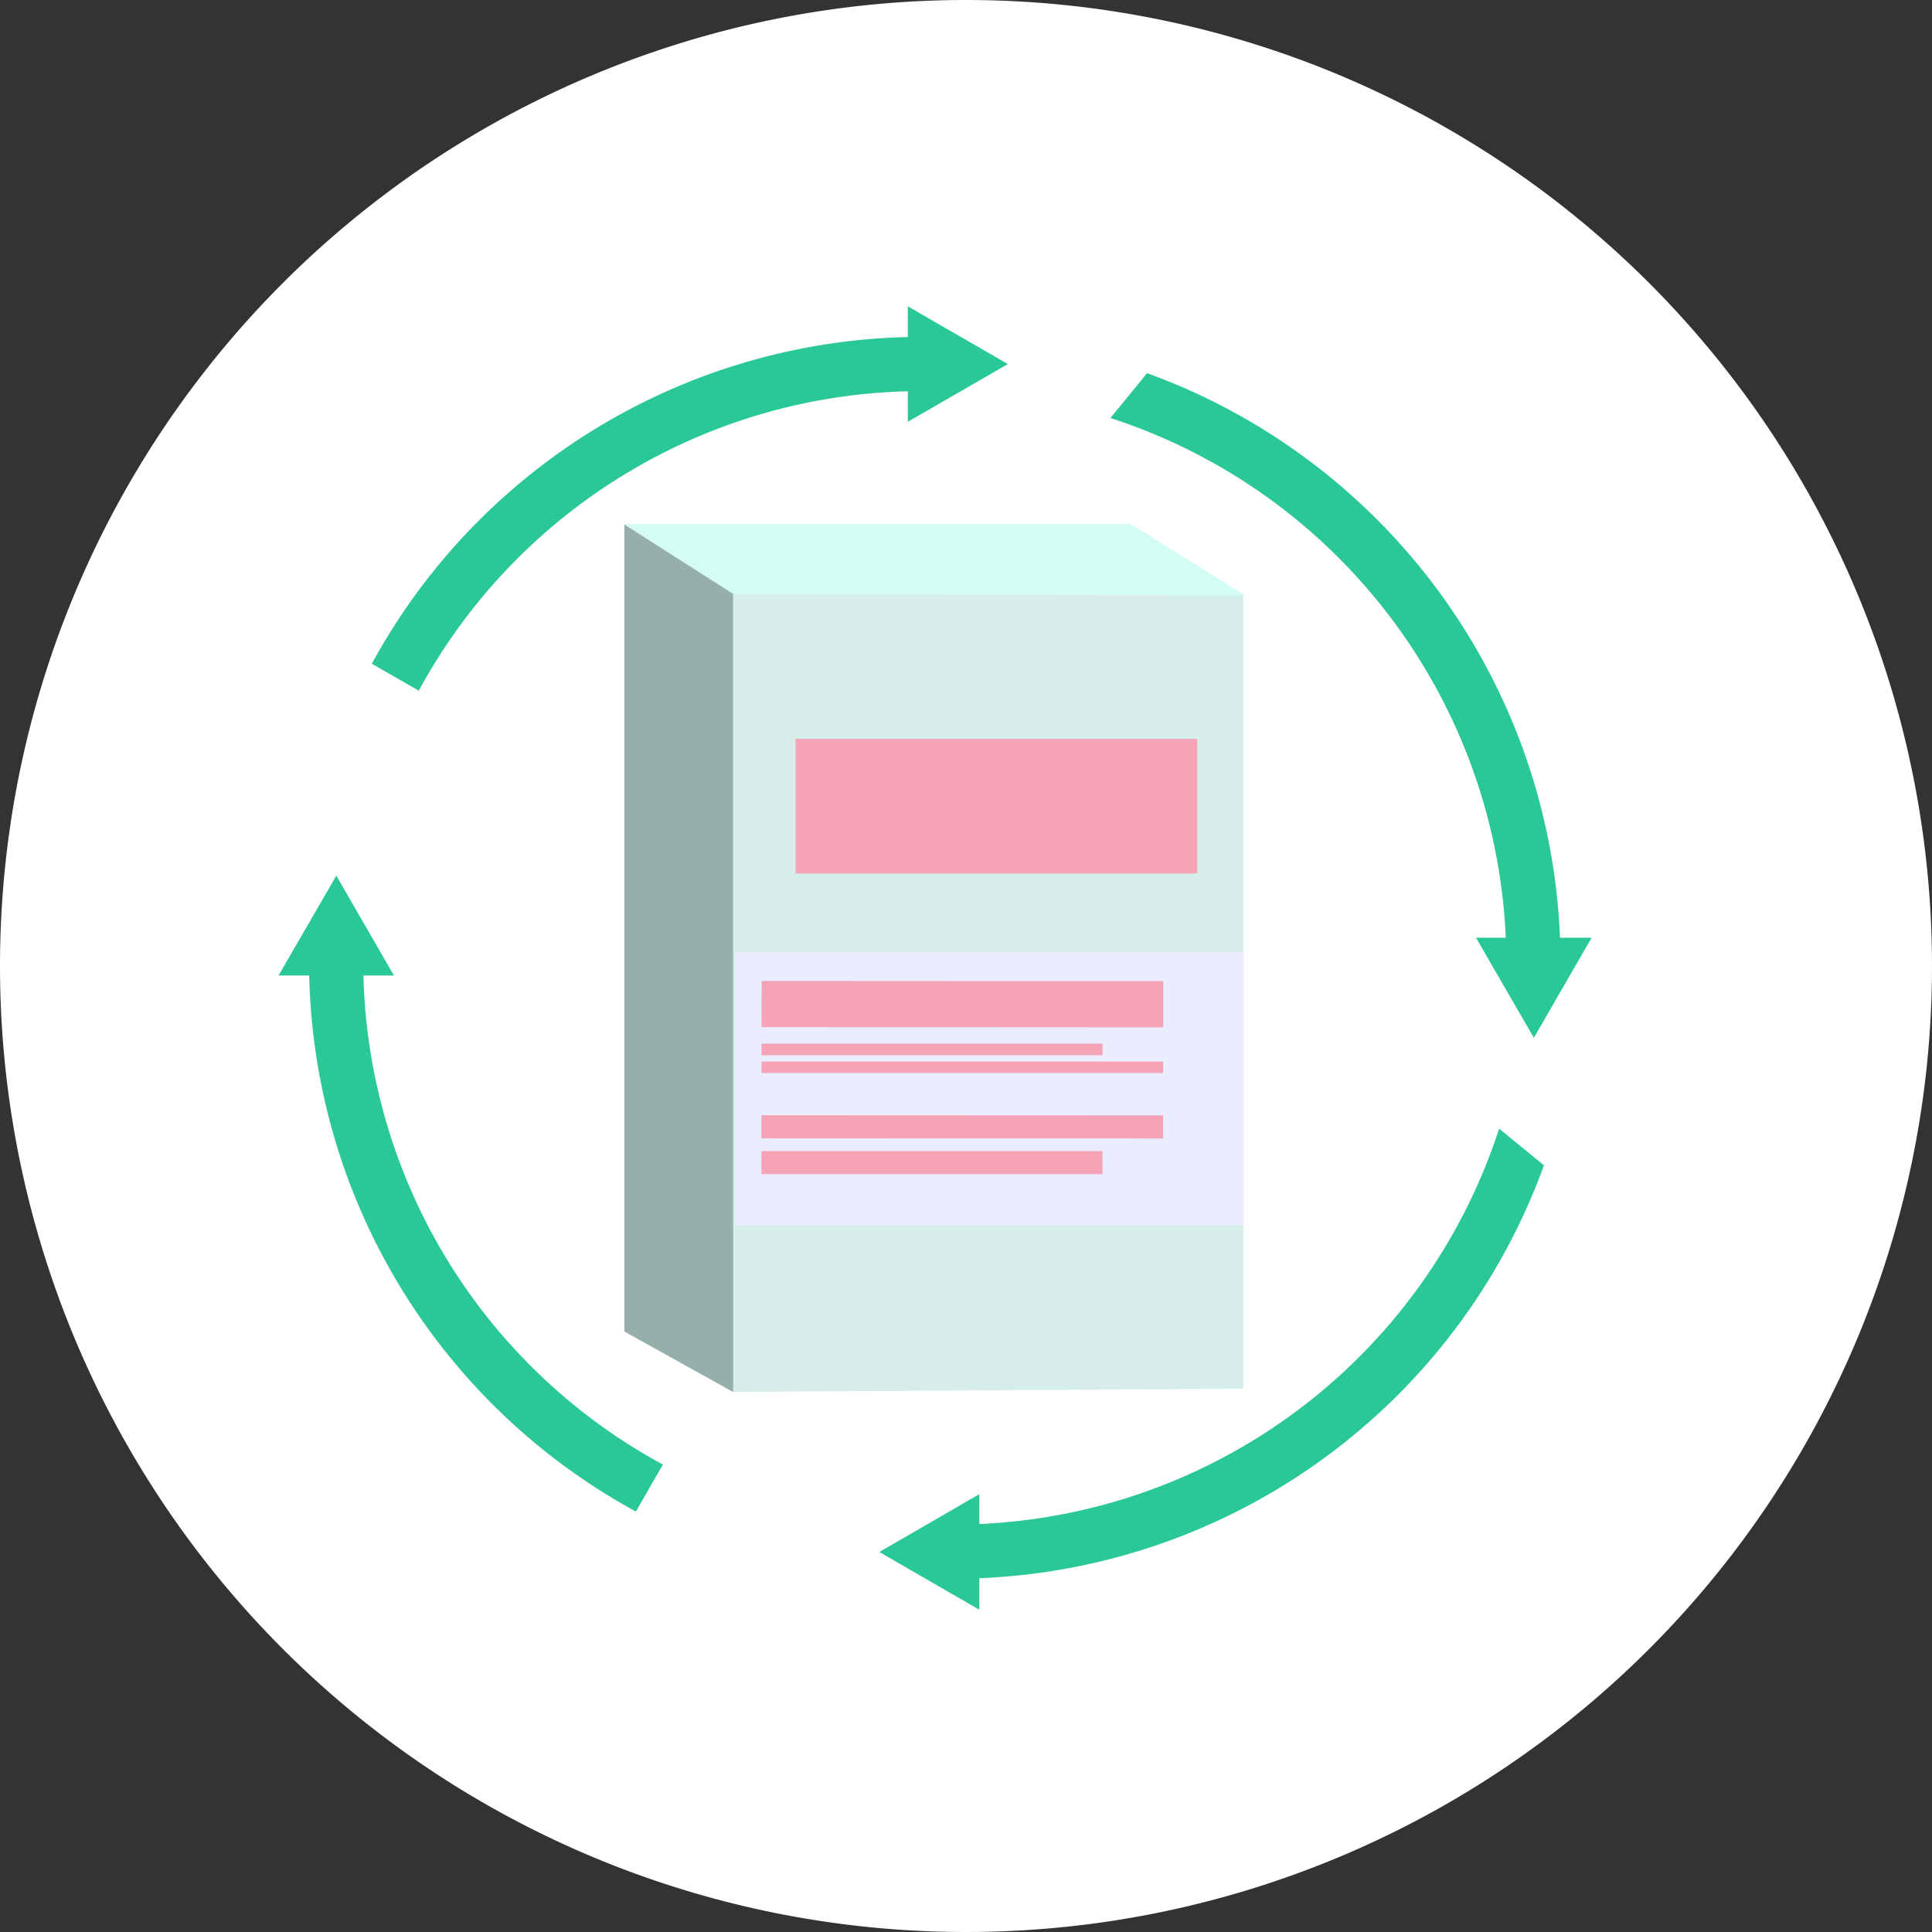 <svg xmlns="http://www.w3.org/2000/svg" xmlns:xlink="http://www.w3.org/1999/xlink" width="90.184" height="90.184" viewBox="0 0 90.184 90.184">
  <rect x="0" y="0" width="90.184" height="90.184" fill="#333333" stroke="none"/>
  <defs>
    <clipPath id="clip-path">
      <rect id="Rectangle_406437" data-name="Rectangle 406437" width="61.289" height="60.839" fill="none"/>
    </clipPath>
  </defs>
  <g id="Group_1113365" data-name="Group 1113365" transform="translate(-334.711 -3824)">
    <g id="Group_1109620" data-name="Group 1109620" transform="translate(334.711 3824)">
      <g id="Group_1073526" data-name="Group 1073526" transform="translate(0 0)">
        <g id="Group_1072785" data-name="Group 1072785" transform="translate(0 0)">
          <path id="Path_608385" data-name="Path 608385" d="M45.092,0A45.092,45.092,0,1,1,0,45.092,45.092,45.092,0,0,1,45.092,0Z" transform="translate(0 0)" fill="none"/>
        </g>
        <g id="Group_1073383" data-name="Group 1073383" transform="translate(0 0)">
          <path id="Path_608385-2" data-name="Path 608385" d="M45.092,0A45.092,45.092,0,1,1,0,45.092,45.092,45.092,0,0,1,45.092,0Z" transform="translate(0 0)" fill="#fff"/>
        </g>
      </g>
    </g>
    <g id="Group_1111804" data-name="Group 1111804" transform="translate(347.711 3838.3)">
      <g id="Group_1111803" data-name="Group 1111803" clip-path="url(#clip-path)">
        <path id="Path_886448" data-name="Path 886448" d="M84.218,66.3,60.4,66.451V29.2H84.218Z" transform="translate(-39.18 -15.777)" fill="#d6ede9"/>
        <path id="Path_886449" data-name="Path 886449" d="M81.5,26.709l-23.92-.076L52.5,23.371H76.143Z" transform="translate(-36.357 -13.207)" fill="#d2fcf4"/>
        <path id="Path_886450" data-name="Path 886450" d="M57.582,63.9,52.5,61.074V23.4l5.08,3.243Z" transform="translate(-36.357 -13.221)" fill="#95afaa"/>
        <rect id="Rectangle_406420" data-name="Rectangle 406420" width="23.734" height="12.737" transform="translate(21.319 30.158)" fill="#eaedfe"/>
        <path id="Path_886451" data-name="Path 886451" d="M81.213,63.666l-18.749-.011.005-2.158,18.744.011Z" transform="translate(-39.915 -30.009)" fill="#f5a4b7"/>
        <rect id="Rectangle_406421" data-name="Rectangle 406421" width="18.746" height="6.282" transform="translate(24.138 20.191)" fill="#f5a4b7"/>
        <rect id="Rectangle_406422" data-name="Rectangle 406422" width="15.917" height="0.541" transform="translate(22.55 34.415)" fill="#f5a4b7"/>
        <rect id="Rectangle_406423" data-name="Rectangle 406423" width="18.747" height="0.537" transform="translate(22.548 35.254)" fill="#f5a4b7"/>
        <path id="Path_886452" data-name="Path 886452" d="M81.208,73.793l-18.752-.008,0-1.079,18.747.008Z" transform="translate(-39.912 -34.95)" fill="#f5a4b7"/>
        <rect id="Rectangle_406424" data-name="Rectangle 406424" width="15.917" height="1.079" transform="translate(22.544 39.43)" fill="#f5a4b7"/>
        <g id="Group_1111802" data-name="Group 1111802" transform="translate(0 0)">
          <g id="Group_1111801" data-name="Group 1111801" clip-path="url(#clip-path)">
            <path id="Path_886461" data-name="Path 886461" d="M97.712,32.519A29.272,29.272,0,0,0,78.438,6.163L76.727,8.256A26.734,26.734,0,0,1,95.182,32.519H93.792l2.7,4.668,2.695-4.668Z" transform="translate(-37.893 -3.044)" fill="#2bc897"/>
            <path id="Path_886462" data-name="Path 886462" d="M17.942,79.99A26.71,26.71,0,0,1,3.965,57.164H5.39L2.7,52.5,0,57.164H1.434a29.244,29.244,0,0,0,15.249,25.02Z" transform="translate(0 -25.926)" fill="#2bc897"/>
            <path id="Path_886463" data-name="Path 886463" d="M60.08,96.823A29.272,29.272,0,0,0,86.436,77.549l-2.093-1.711A26.734,26.734,0,0,1,60.08,94.293V92.9l-4.668,2.7,4.668,2.695Z" transform="translate(-27.366 -37.454)" fill="#2bc897"/>
            <path id="Path_886464" data-name="Path 886464" d="M10.8,17.941A26.71,26.71,0,0,1,33.627,3.964V5.389L38.3,2.694,33.627,0V1.433A29.244,29.244,0,0,0,8.607,16.683Z" transform="translate(-4.251 0)" fill="#2bc897"/>
          </g>
        </g>
      </g>
    </g>
  </g>
</svg>
